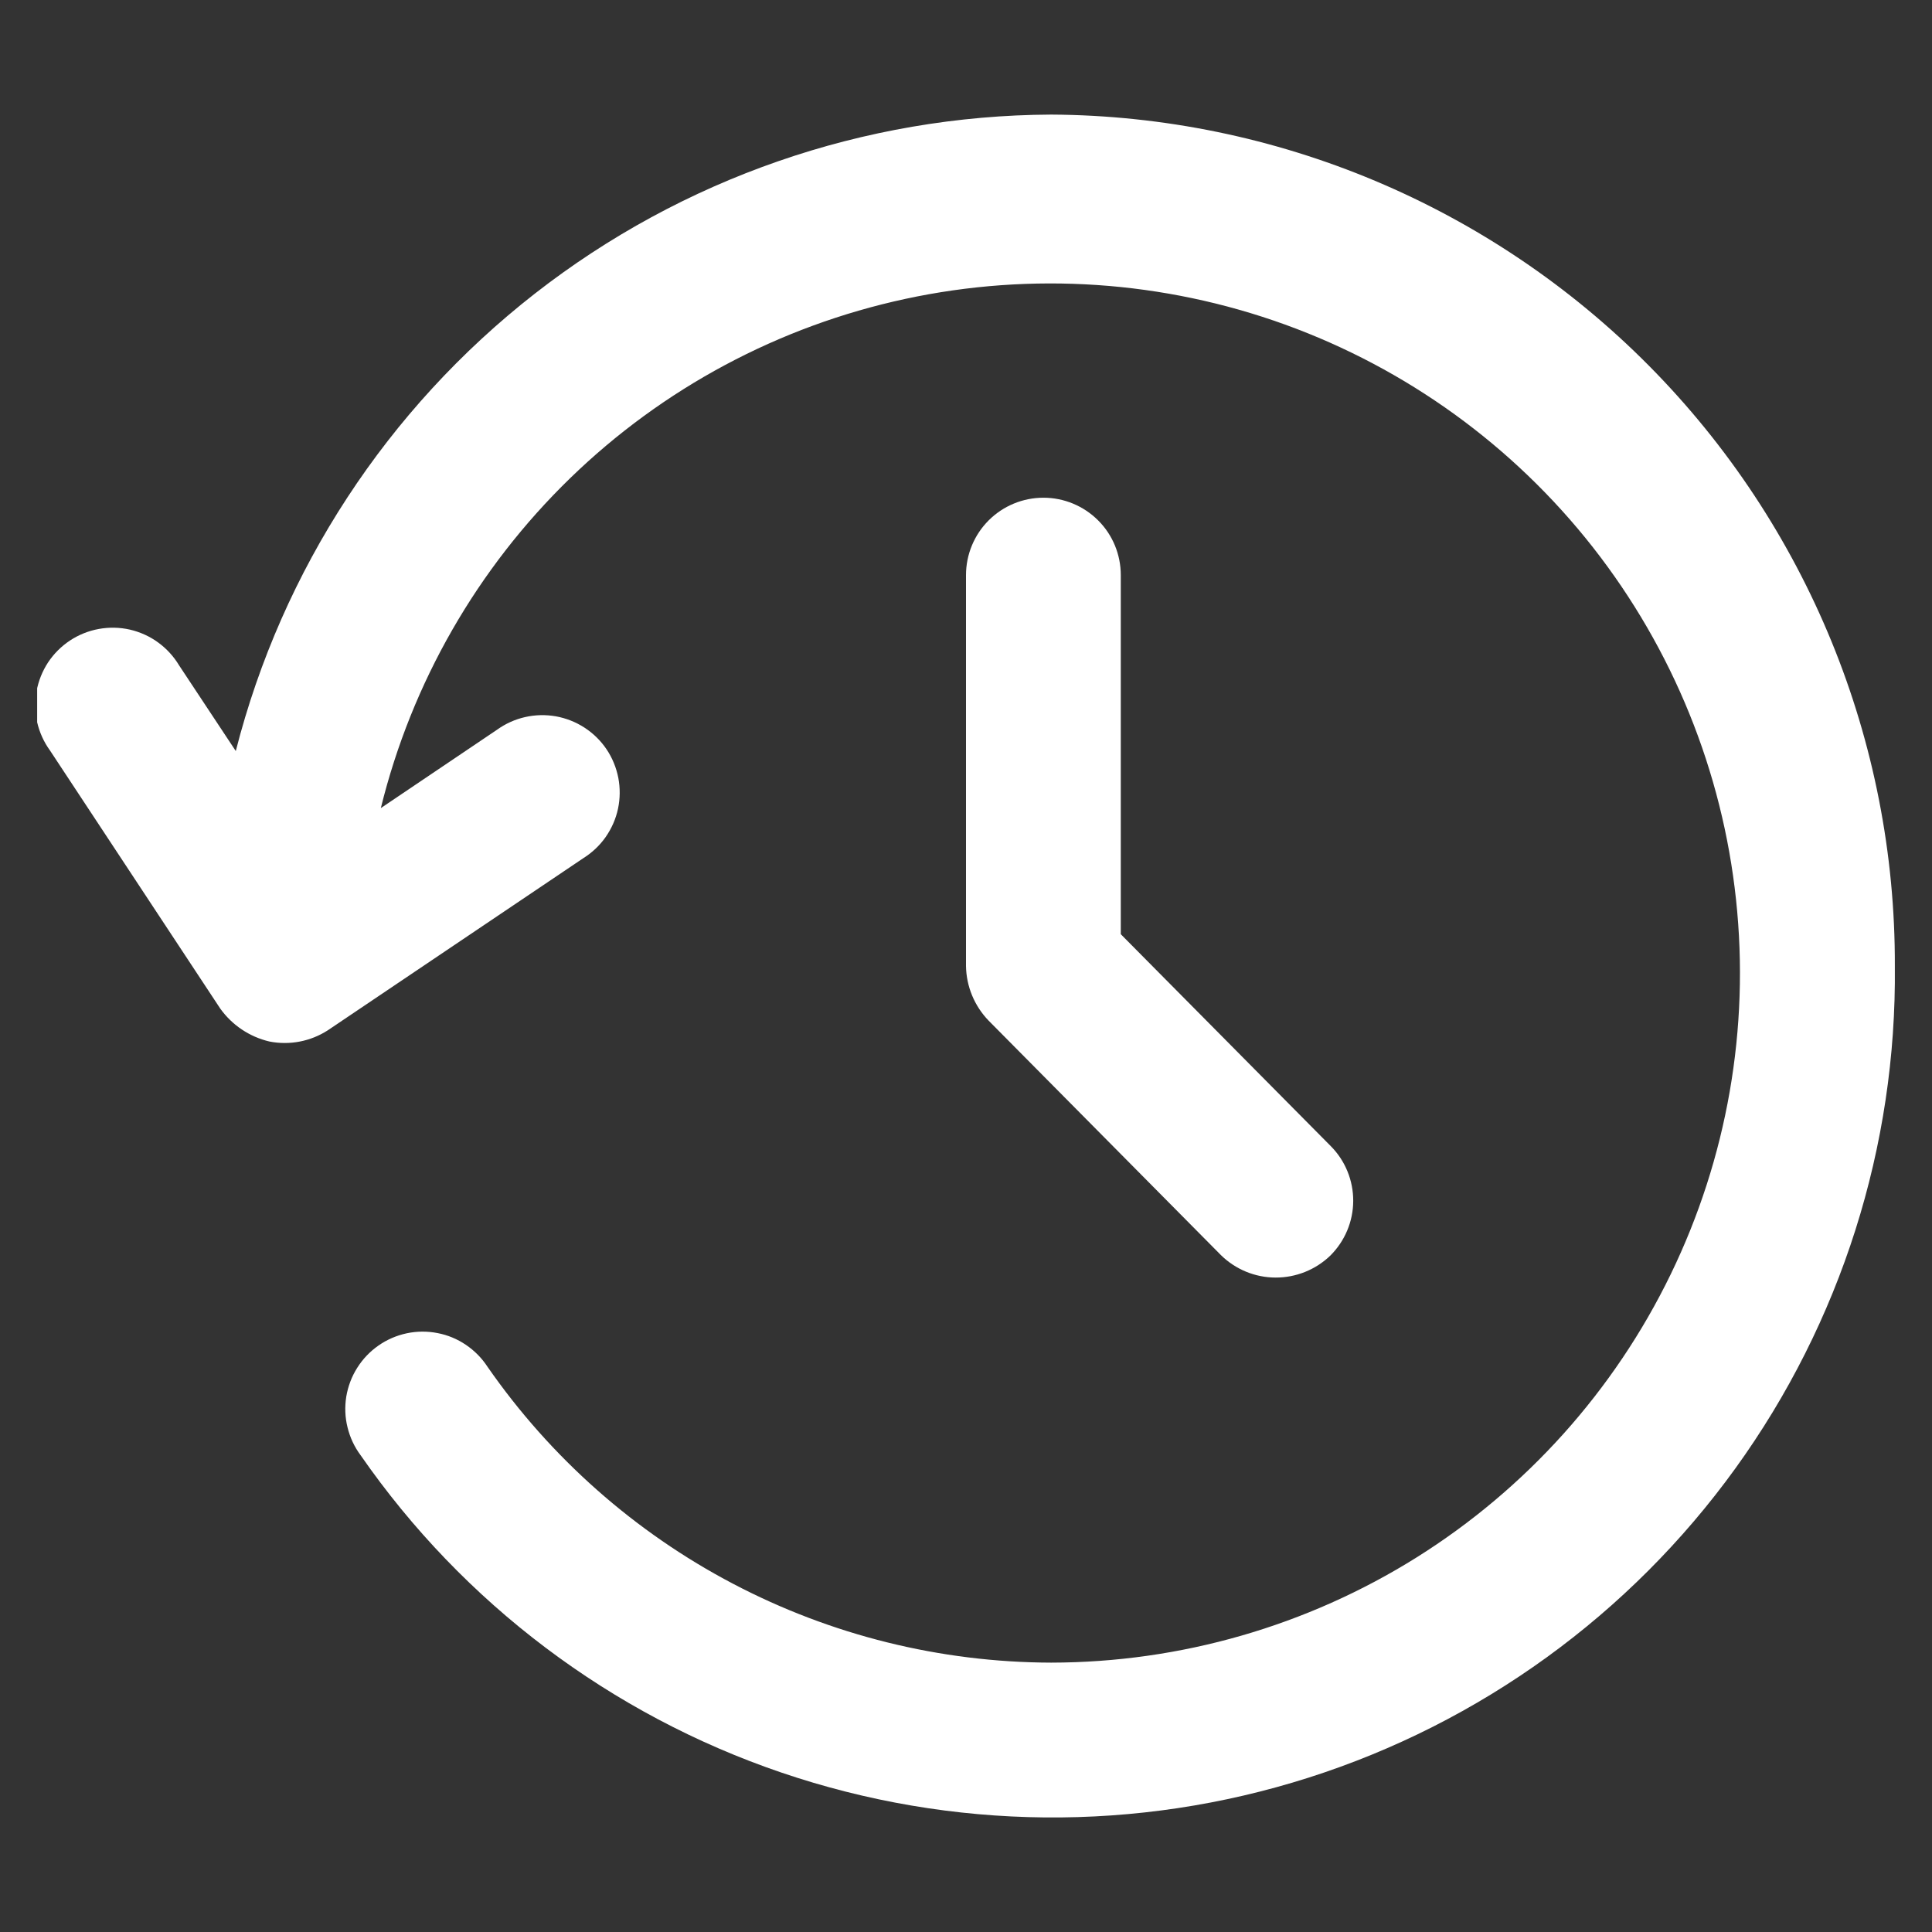 <svg width="26" height="26" viewBox="0 0 26 26" fill="none" xmlns="http://www.w3.org/2000/svg">
<rect x="0" y="0" width="26" height="26" fill="#333333" stroke="none"/>
<g clip-path="url(#clip0_960_9796)">
<path d="M14.146 1.542C11.627 1.554 9.183 2.402 7.197 3.952C5.212 5.502 3.796 7.667 3.173 10.107L2.41 8.954C2.338 8.834 2.242 8.729 2.128 8.646C2.015 8.563 1.885 8.505 1.748 8.473C1.611 8.442 1.469 8.439 1.331 8.464C1.192 8.489 1.06 8.542 0.943 8.619C0.825 8.697 0.725 8.797 0.647 8.914C0.57 9.032 0.517 9.164 0.492 9.302C0.466 9.44 0.469 9.582 0.5 9.72C0.532 9.857 0.59 9.986 0.673 10.1L2.964 13.573C3.124 13.796 3.358 13.953 3.625 14.016C3.897 14.07 4.18 14.015 4.412 13.865L7.85 11.549C7.968 11.475 8.071 11.378 8.151 11.264C8.231 11.149 8.288 11.02 8.317 10.883C8.346 10.746 8.347 10.605 8.321 10.468C8.294 10.331 8.241 10.2 8.163 10.084C8.085 9.968 7.984 9.869 7.867 9.793C7.75 9.717 7.619 9.665 7.481 9.64C7.344 9.616 7.203 9.619 7.067 9.65C6.93 9.681 6.802 9.739 6.688 9.821L5.125 10.875C5.541 9.186 6.424 7.648 7.672 6.436C8.92 5.224 10.484 4.388 12.185 4.022C13.886 3.656 15.655 3.776 17.291 4.367C18.927 4.959 20.364 5.998 21.438 7.367C22.511 8.736 23.179 10.379 23.363 12.109C23.548 13.839 23.243 15.586 22.483 17.15C21.723 18.715 20.538 20.035 19.064 20.959C17.59 21.882 15.885 22.373 14.146 22.375C12.654 22.371 11.186 22.007 9.866 21.314C8.545 20.621 7.412 19.619 6.561 18.394C6.485 18.277 6.386 18.177 6.271 18.099C6.155 18.02 6.025 17.966 5.888 17.94C5.751 17.913 5.61 17.914 5.473 17.943C5.337 17.972 5.207 18.028 5.093 18.108C4.978 18.188 4.881 18.29 4.807 18.408C4.732 18.526 4.683 18.658 4.66 18.795C4.638 18.933 4.643 19.074 4.677 19.209C4.71 19.345 4.77 19.473 4.853 19.584C6.235 21.577 8.221 23.074 10.517 23.855C12.813 24.636 15.299 24.66 17.61 23.923C19.921 23.186 21.934 21.727 23.354 19.761C24.774 17.795 25.526 15.425 25.5 13C25.51 9.976 24.32 7.071 22.192 4.923C20.063 2.775 17.17 1.559 14.146 1.542Z" fill="white"/>
<path d="M14.042 6.698C13.765 6.698 13.5 6.808 13.305 7.003C13.11 7.198 13 7.463 13 7.74V13C13.004 13.275 13.114 13.539 13.305 13.736L16.43 16.89C16.626 17.083 16.89 17.192 17.165 17.193C17.44 17.194 17.705 17.088 17.903 16.897C18.099 16.702 18.21 16.438 18.211 16.162C18.212 15.886 18.104 15.62 17.909 15.424L15.083 12.572V7.74C15.083 7.463 14.974 7.198 14.778 7.003C14.583 6.808 14.318 6.698 14.042 6.698Z" fill="white"/>
</g>
<defs>
<clipPath id="clip0_960_9796">
<rect width="25" height="25" fill="white" transform="translate(0.5 0.5)"/>
</clipPath>
</defs>
</svg>
